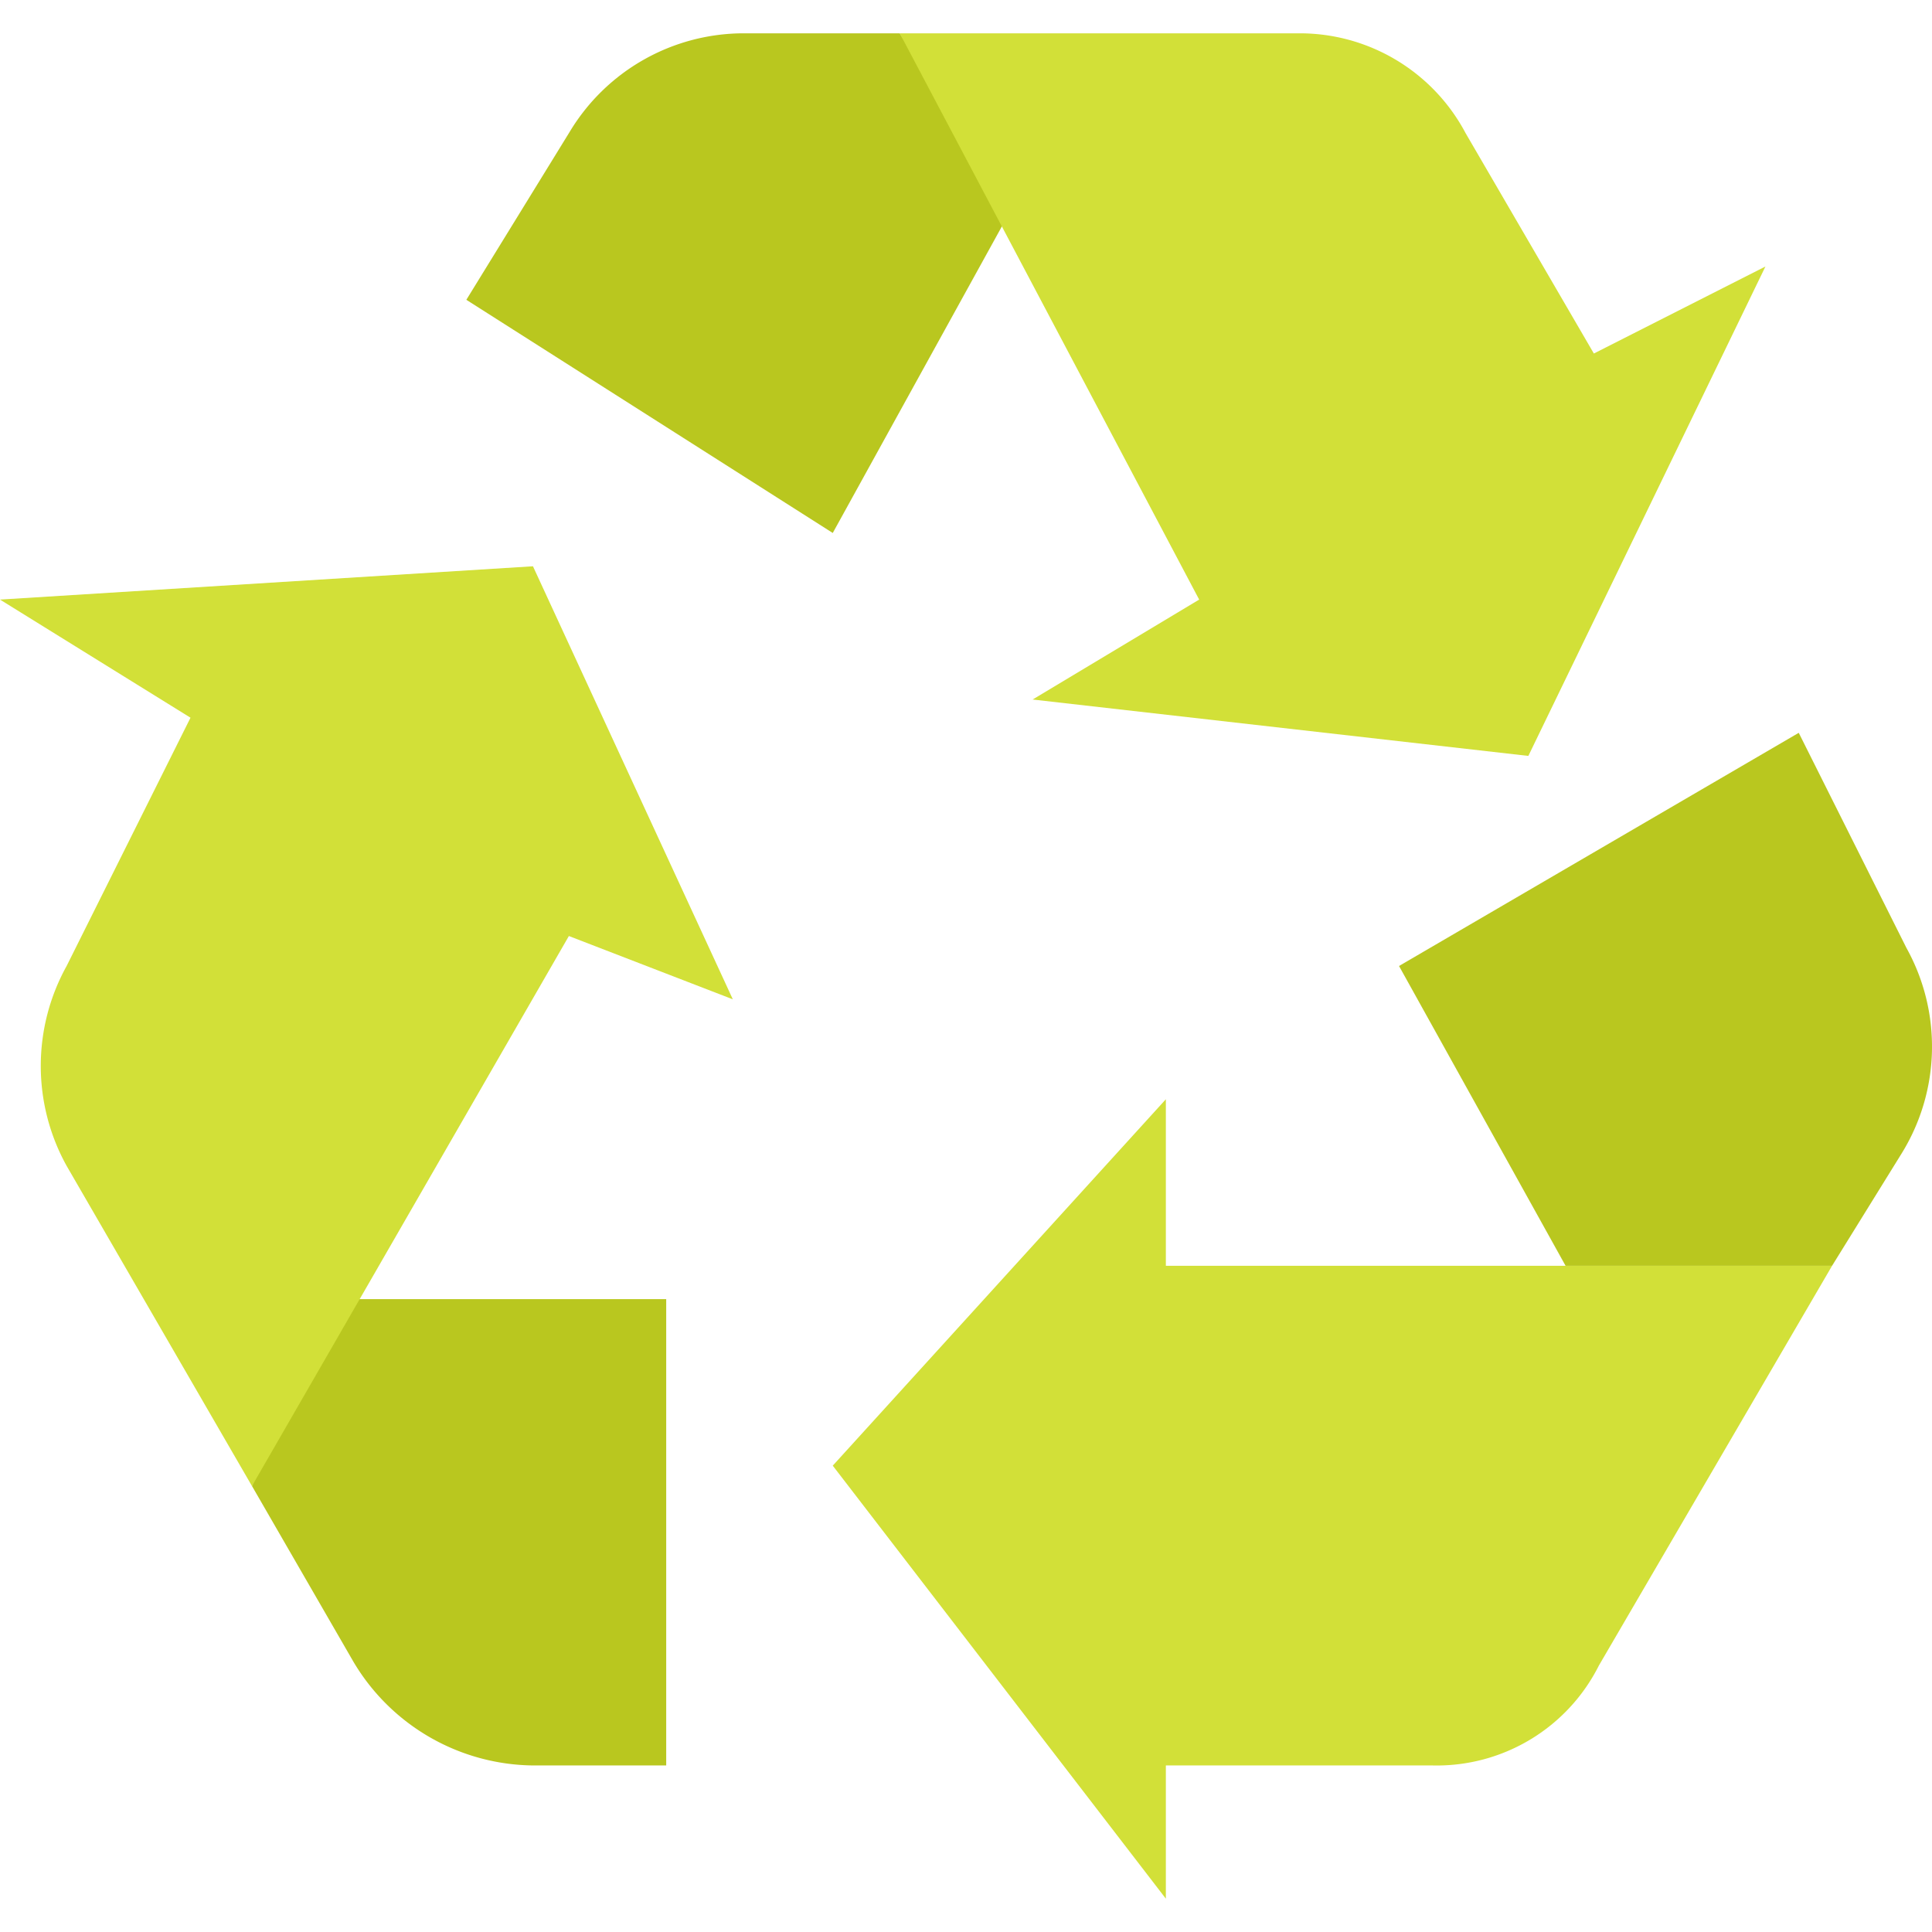 <svg xmlns="http://www.w3.org/2000/svg" version="1.1" xmlns:xlink="http://www.w3.org/1999/xlink" width="512" height="512" x="0" y="0" viewBox="0 0 464.001 464.001" style="enable-background:new 0 0 512 512" xml:space="preserve" class=""><g><path d="M242.664 50.665 216.088 8.001h-37.432A48.8 48.8 0 0 0 136.8 31.697L112 72.001l88 56 42.664-77.336z" style="" fill="#b9c71f" data-original="#6a9923" opacity="1" class=""></path><path d="M382.792 84.905 352 32.001a45.079 45.079 0 0 0-40-24h-95.912l71.912 136-40 24 119.056 13.544L424 64.001l-41.208 20.904z" style="" fill="#d2e038" data-original="#88b337" class="" opacity="1"></path><path d="m432 176.001-96 56 40 72h64l16.72-27a48.8 48.8 0 0 0 1.136-49.352L432 176.001z" style="" fill="#b9c71f" data-original="#6a9923" opacity="1" class=""></path><path d="M280 304.001v-40l-80 88 80 104v-32h64a43.576 43.576 0 0 0 40-24l56-96H280z" style="" fill="#d2e038" data-original="#88b337" class="" opacity="1"></path><path d="m80 312.001-19.48 44.896 24.344 42.168A50.76 50.76 0 0 0 128 424.001h32v-112H80z" style="" fill="#b9c71f" data-original="#6a9923" opacity="1" class=""></path><path d="m176 240.001-48-104-128 8 45.752 28.368L16 232.001a49.503 49.503 0 0 0 0 48l44.512 76.896 16.656-28.896 59.456-103.2 39.376 15.2z" style="" fill="#d2e038" data-original="#88b337" class="" opacity="1"></path></g></svg>